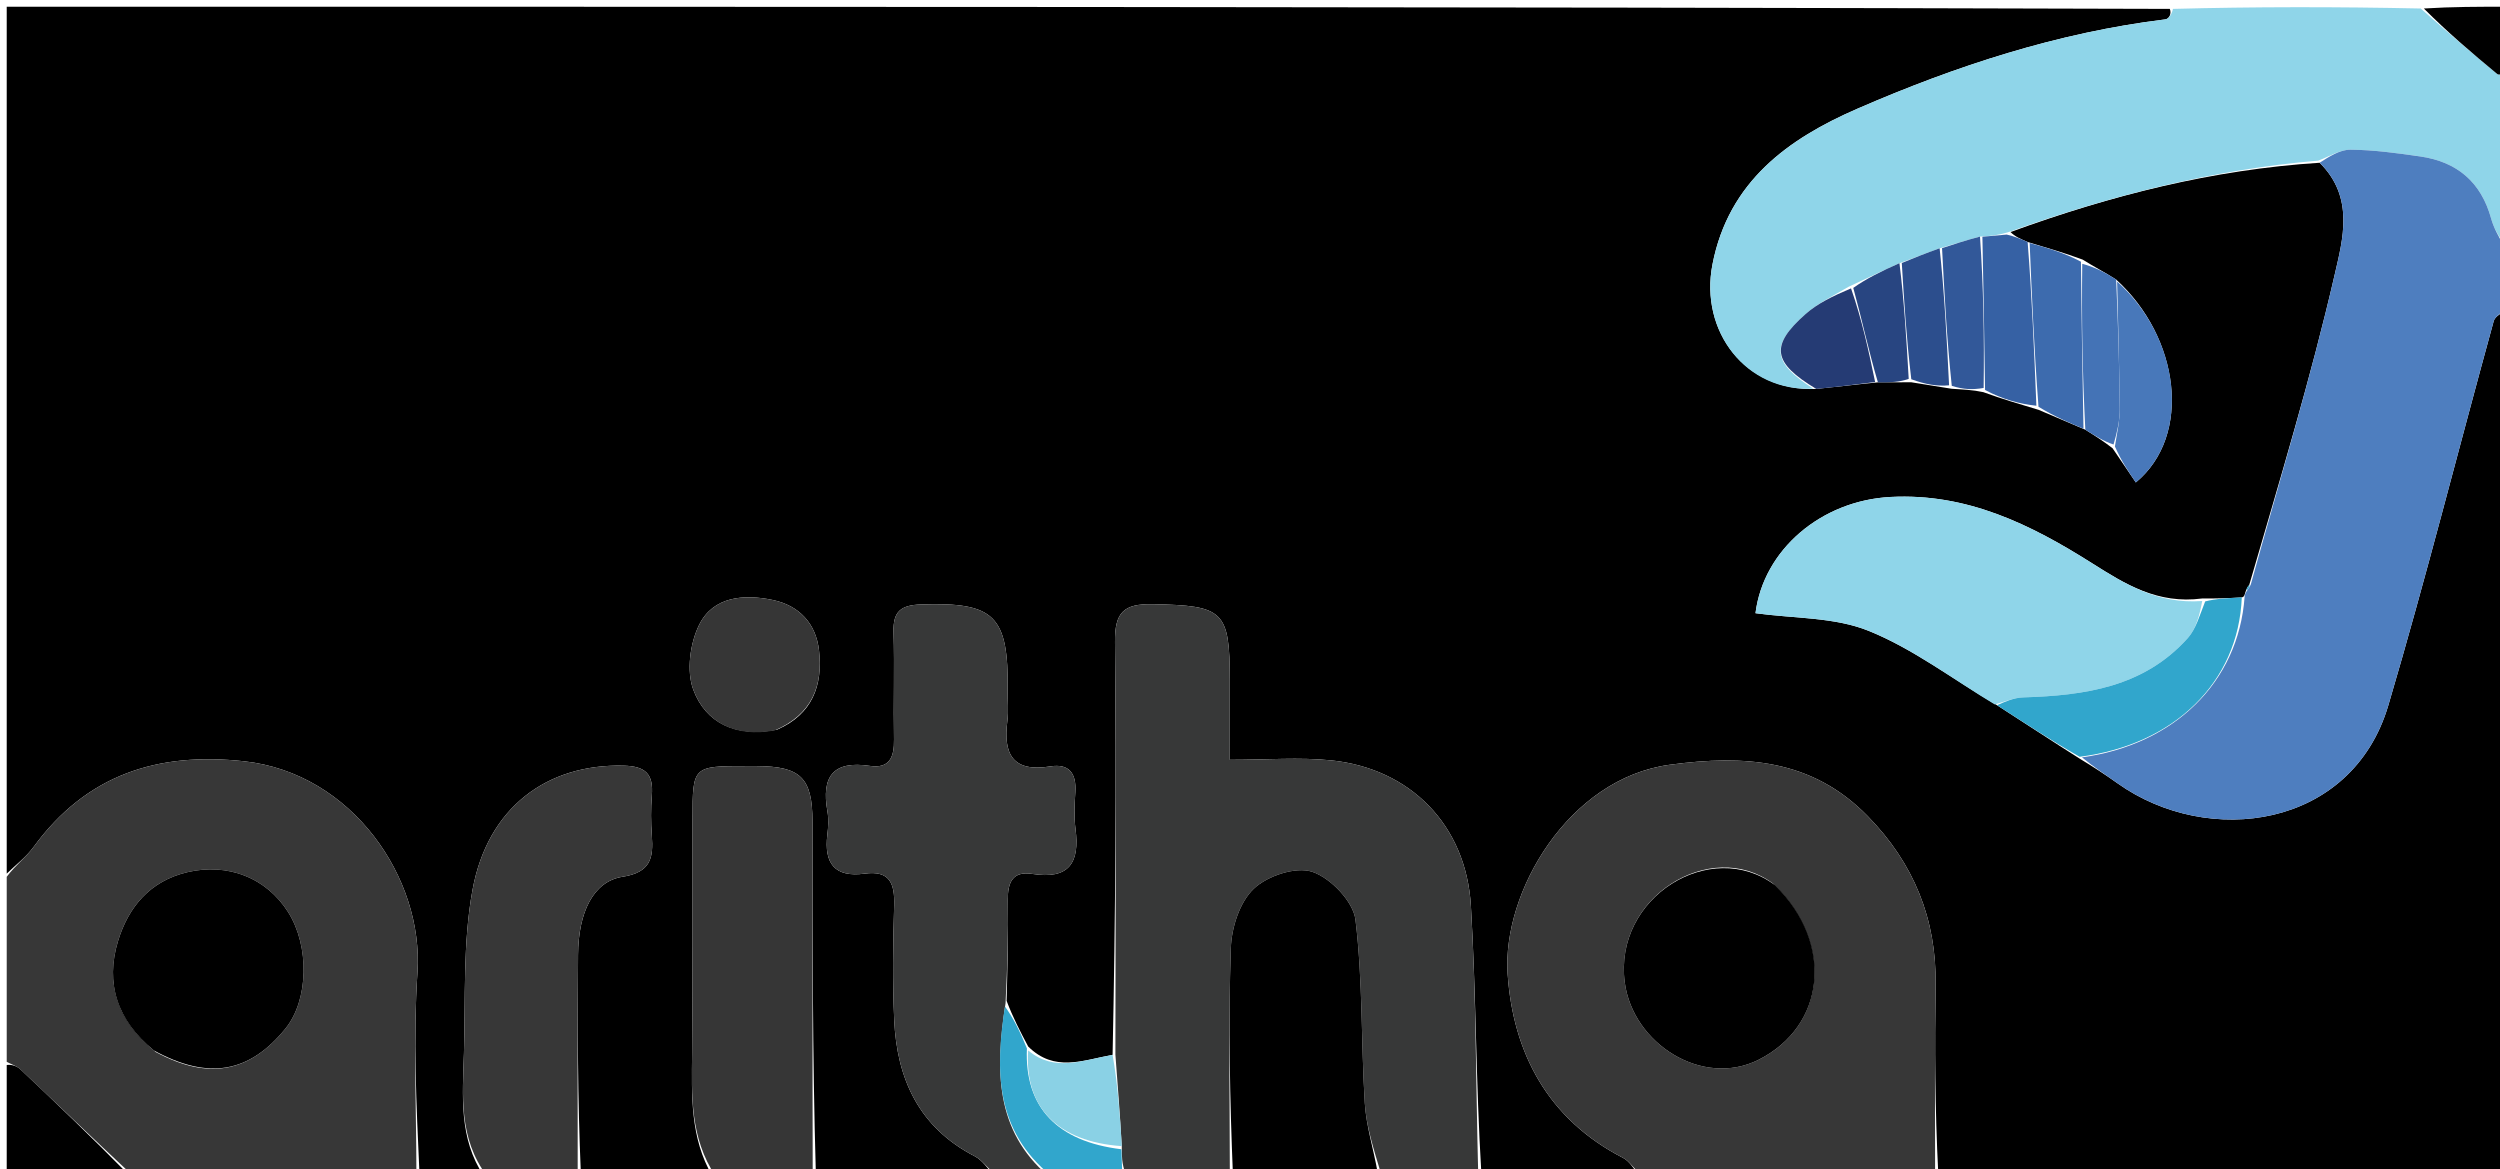<svg version="1.1" id="Layer_1" xmlns="http://www.w3.org/2000/svg" xmlns:xlink="http://www.w3.org/1999/xlink" x="0px" y="0px"
	 width="100%" viewBox="0 0 372 174" enable-background="new 0 0 372 174" xml:space="preserve">
<path fill="#000000" opacity="1" stroke="none" 
	d="
M244,175 
	C236.312,175 228.625,175 220.422,174.533 
	C219.597,160.963 219.655,147.838 218.871,134.763 
	C218.149,122.726 209.813,114.341 198.05,113.139 
	C193.342,112.658 188.543,113.06 182.998,113.06 
	C182.998,109.423 182.999,105.317 182.997,101.211 
	C182.994,90.825 182.052,90.116 171.556,89.902 
	C167.16,89.813 165.865,91.143 165.909,95.547 
	C166.113,116.005 165.982,136.467 165.553,156.962 
	C161.059,157.776 156.899,159.59 152.995,155.719 
	C151.77,153.42 150.732,151.419 149.785,148.93 
	C149.918,143.611 150.047,138.778 149.968,133.949 
	C149.925,131.321 150.671,129.573 153.596,130.038 
	C159.085,130.911 160.705,128.365 160.036,123.335 
	C159.796,121.534 159.896,119.668 160.012,117.843 
	C160.187,115.108 159.097,113.582 156.283,114.041 
	C150.683,114.954 149.254,112.198 149.898,107.268 
	C150.091,105.792 149.924,104.272 149.943,102.772 
	C150.089,91.565 147.981,89.576 137.037,89.942 
	C134.04,90.042 132.869,90.99 132.959,94.028 
	C133.118,99.356 132.925,104.693 133.025,110.024 
	C133.074,112.626 132.385,114.409 129.428,113.964 
	C123.938,113.136 122.201,115.584 123.117,120.711 
	C123.319,121.84 123.25,123.052 123.11,124.202 
	C122.594,128.449 124.177,130.609 128.671,129.997 
	C132.396,129.489 133.151,131.465 133.049,134.716 
	C132.872,140.376 132.806,146.055 133.053,151.71 
	C133.439,160.55 136.747,167.783 145.066,172.065 
	C146.237,172.668 147.031,174.004 148,175 
	C139.312,175 130.625,175 121.397,174.536 
	C120.877,156.785 120.933,139.499 120.899,122.213 
	C120.887,115.697 119.104,114.031 112.596,113.995 
	C112.097,113.992 111.599,113.994 111.1,113.994 
	C103.064,113.992 103.062,113.992 103.051,121.824 
	C103.036,133.459 103.091,145.094 102.983,156.728 
	C102.925,163.017 102.668,169.291 106,175 
	C99.646,175 93.291,175 86.428,174.533 
	C85.947,163.4 85.937,152.735 86.015,142.07 
	C86.061,135.751 88.279,131.146 92.637,130.463 
	C96.842,129.804 97.242,127.657 96.997,124.351 
	C96.849,122.362 96.837,120.343 96.997,118.356 
	C97.252,115.175 96.062,114.002 92.747,113.928 
	C81.376,113.675 72.566,120.14 70.307,132.424 
	C68.85,140.348 69.281,148.633 69.033,156.761 
	C68.843,163.008 68.233,169.375 72,175 
	C68.969,175 65.939,175 62.414,174.533 
	C61.947,164.264 61.473,154.429 62.121,144.669 
	C63.051,130.678 52.422,115.058 36.343,113.279 
	C23.448,111.853 12.841,115.292 4.999,126.024 
	C3.904,127.523 2.344,128.683 1,130 
	C1,87.042 1,44.083 1,1 
	C108.021,1 215.042,1 322.866,1.323 
	C323.178,2.075 322.727,2.82 322.191,2.885 
	C306.181,4.846 290.958,9.834 276.324,16.201 
	C266.183,20.614 257.22,26.947 254.815,39.344 
	C252.878,49.324 259.798,58.344 270.262,57.873 
	C273.476,57.555 276.248,57.199 279.435,56.895 
	C281.24,56.907 282.631,56.869 284.406,56.884 
	C286.538,57.217 288.284,57.495 290.43,57.851 
	C292.187,57.969 293.543,58.01 295.113,58.351 
	C297.89,59.378 300.454,60.103 303.335,60.981 
	C305.775,62.02 307.898,62.907 310.296,63.941 
	C311.76,64.858 312.949,65.629 314.34,66.689 
	C315.66,68.624 316.777,70.27 317.81,71.791 
	C326.281,64.77 324.272,50.135 314.886,41.596 
	C313.195,40.512 311.648,39.729 309.907,38.632 
	C307.147,37.601 304.58,36.882 301.713,36.012 
	C300.609,35.527 299.804,35.191 299.167,34.525 
	C314.149,29.047 329.266,25.239 345.162,24.218 
	C350.386,29.373 348.602,35.643 347.421,40.775 
	C343.847,56.307 339.169,71.584 334.684,87.041 
	C334.351,87.416 334.257,87.711 334.088,88.202 
	C334.013,88.397 333.998,88.815 333.578,88.893 
	C331.475,89.02 329.792,89.068 327.665,89.056 
	C321.062,89.928 316.194,86.911 311.334,83.833 
	C302.164,78.028 292.681,73.357 281.327,73.948 
	C270.964,74.487 262.4,81.826 261.216,91.245 
	C266.875,92.037 272.939,91.801 278.069,93.875 
	C284.707,96.558 290.599,101.086 297.154,104.939 
	C301.375,107.645 305.256,110.231 309.481,112.902 
	C311.577,114.171 313.355,115.321 315.076,116.548 
	C328.547,126.151 349.944,123.35 355.389,104.939 
	C360.993,85.992 365.82,66.816 371.07,47.763 
	C371.265,47.052 372.337,46.582 373,46 
	C373,88.912 373,131.824 373,175 
	C344.98,175 316.958,175 288.411,174.534 
	C287.923,164.908 287.881,155.748 288.021,146.59 
	C288.172,136.756 284.768,128.448 277.914,121.435 
	C269.604,112.932 259.544,112.292 248.463,113.794 
	C233.354,115.843 223.515,132.783 224.335,144.931 
	C225.129,156.686 230.344,166.557 241.509,172.292 
	C242.533,172.818 243.179,174.08 244,175 
M115.639,108.572 
	C120.851,106.309 122.464,102.01 121.874,96.798 
	C121.421,92.797 118.954,90.108 114.975,89.275 
	C110.666,88.374 106.126,88.75 104.034,92.973 
	C102.666,95.735 102.12,99.871 103.168,102.651 
	C105.002,107.513 109.375,109.784 115.639,108.572 
z"/>
<path fill="#8FD5E9" opacity="1" stroke="none" 
	d="
M269.821,57.836 
	C259.798,58.344 252.878,49.324 254.815,39.344 
	C257.22,26.947 266.183,20.614 276.324,16.201 
	C290.958,9.834 306.181,4.846 322.191,2.885 
	C322.727,2.82 323.178,2.075 323.334,1.323 
	C335.354,1 347.708,1 360.204,1.265 
	C364.081,4.697 367.803,7.881 371.579,11.001 
	C371.86,11.234 372.517,11.011 373,11 
	C373,19.354 373,27.708 372.705,36.336 
	C371.822,35.248 371.067,33.932 370.677,32.516 
	C369.186,27.096 365.61,24.077 360.156,23.285 
	C356.714,22.786 353.238,22.307 349.773,22.273 
	C348.167,22.257 346.551,23.326 344.94,23.903 
	C329.266,25.239 314.149,29.047 298.765,34.572 
	C297.124,35.042 296.053,35.136 294.624,35.205 
	C292.503,35.762 290.74,36.342 288.617,36.948 
	C286.5,37.692 284.743,38.412 282.638,39.163 
	C279.995,40.329 277.699,41.464 275.068,42.674 
	C272.695,44.064 270.456,45.151 268.66,46.74 
	C263.38,51.413 263.713,53.949 269.821,57.836 
z"/>
<path fill="#373838" opacity="1" stroke="none" 
	d="
M165.971,156.927 
	C165.982,136.467 166.113,116.005 165.909,95.547 
	C165.865,91.143 167.16,89.813 171.556,89.902 
	C182.052,90.116 182.994,90.825 182.997,101.211 
	C182.999,105.317 182.998,109.423 182.998,113.06 
	C188.543,113.06 193.342,112.658 198.05,113.139 
	C209.813,114.341 218.149,122.726 218.871,134.763 
	C219.655,147.838 219.597,160.963 219.953,174.533 
	C215.311,175 210.621,175 205.485,174.607 
	C204.359,170.86 203.288,167.531 203.079,164.148 
	C202.516,155.053 202.795,145.876 201.691,136.861 
	C201.359,134.146 197.991,130.644 195.265,129.727 
	C192.822,128.906 188.566,130.324 186.549,132.256 
	C184.463,134.254 183.255,138.032 183.152,141.082 
	C182.769,152.377 183,163.692 183,175 
	C177.978,175 172.956,175 167.455,174.6 
	C166.939,173.137 166.902,172.073 166.923,170.547 
	C166.644,165.699 166.307,161.313 165.971,156.927 
z"/>
<path fill="#373737" opacity="1" stroke="none" 
	d="
M244.469,175 
	C243.179,174.08 242.533,172.818 241.509,172.292 
	C230.344,166.557 225.129,156.686 224.335,144.931 
	C223.515,132.783 233.354,115.843 248.463,113.794 
	C259.544,112.292 269.604,112.932 277.914,121.435 
	C284.768,128.448 288.172,136.756 288.021,146.59 
	C287.881,155.748 287.923,164.908 287.943,174.534 
	C273.646,175 259.292,175 244.469,175 
M263.813,131.465 
	C254.552,124.581 240.072,133.539 241.768,146.192 
	C242.995,155.347 253.343,161.858 261.639,157.711 
	C271.647,152.708 272.964,140.406 263.813,131.465 
z"/>
<path fill="#373737" opacity="1" stroke="none" 
	d="
M1,130.469 
	C2.344,128.683 3.904,127.523 4.999,126.024 
	C12.841,115.292 23.448,111.853 36.343,113.279 
	C52.422,115.058 63.051,130.678 62.121,144.669 
	C61.473,154.429 61.947,164.264 61.96,174.533 
	C47.979,175 33.958,175 19.453,174.65 
	C13.664,169.235 8.372,164.157 3.037,159.125 
	C2.49,158.609 1.685,158.368 1,158 
	C1,148.979 1,139.958 1,130.469 
M23.172,156.542 
	C31.014,160.759 37.108,159.657 42.471,153.053 
	C45.913,148.814 46.098,140.832 42.872,135.725 
	C39.615,130.568 33.84,128.38 27.897,129.778 
	C22.275,131.101 19.097,135.002 17.558,140.052 
	C15.653,146.302 17.415,151.822 23.172,156.542 
z"/>
<path fill="#4E7EBF" opacity="1" stroke="none" 
	d="
M345.162,24.218 
	C346.551,23.326 348.167,22.257 349.773,22.273 
	C353.238,22.307 356.714,22.786 360.156,23.285 
	C365.61,24.077 369.186,27.096 370.677,32.516 
	C371.067,33.932 371.822,35.248 372.705,36.805 
	C373,39.7 373,42.4 373,45.55 
	C372.337,46.582 371.265,47.052 371.07,47.763 
	C365.82,66.816 360.993,85.992 355.389,104.939 
	C349.944,123.35 328.547,126.151 315.076,116.548 
	C313.355,115.321 311.577,114.171 309.799,112.694 
	C323.525,110.819 333.082,101.514 333.998,88.815 
	C333.998,88.815 334.013,88.397 334.248,88.053 
	C334.659,87.478 334.805,87.228 334.922,86.961 
	C339.169,71.584 343.847,56.307 347.421,40.775 
	C348.602,35.643 350.386,29.373 345.162,24.218 
z"/>
<path fill="#373838" opacity="1" stroke="none" 
	d="
M148.444,175 
	C147.031,174.004 146.237,172.668 145.066,172.065 
	C136.747,167.783 133.439,160.55 133.053,151.71 
	C132.806,146.055 132.872,140.376 133.049,134.716 
	C133.151,131.465 132.396,129.489 128.671,129.997 
	C124.177,130.609 122.594,128.449 123.11,124.202 
	C123.25,123.052 123.319,121.84 123.117,120.711 
	C122.201,115.584 123.938,113.136 129.428,113.964 
	C132.385,114.409 133.074,112.626 133.025,110.024 
	C132.925,104.693 133.118,99.356 132.959,94.028 
	C132.869,90.99 134.04,90.042 137.037,89.942 
	C147.981,89.576 150.089,91.565 149.943,102.772 
	C149.924,104.272 150.091,105.792 149.898,107.268 
	C149.254,112.198 150.683,114.954 156.283,114.041 
	C159.097,113.582 160.187,115.108 160.012,117.843 
	C159.896,119.668 159.796,121.534 160.036,123.335 
	C160.705,128.365 159.085,130.911 153.596,130.038 
	C150.671,129.573 149.925,131.321 149.968,133.949 
	C150.047,138.778 149.918,143.611 149.625,149.276 
	C148.065,159.343 148.086,168.222 156,175 
	C153.629,175 151.259,175 148.444,175 
z"/>
<path fill="#373737" opacity="1" stroke="none" 
	d="
M72.465,175 
	C68.233,169.375 68.843,163.008 69.033,156.761 
	C69.281,148.633 68.85,140.348 70.307,132.424 
	C72.566,120.14 81.376,113.675 92.747,113.928 
	C96.062,114.002 97.252,115.175 96.997,118.356 
	C96.837,120.343 96.849,122.362 96.997,124.351 
	C97.242,127.657 96.842,129.804 92.637,130.463 
	C88.279,131.146 86.061,135.751 86.015,142.07 
	C85.937,152.735 85.947,163.4 85.96,174.533 
	C81.643,175 77.286,175 72.465,175 
z"/>
<path fill="#363636" opacity="1" stroke="none" 
	d="
M106.466,175 
	C102.668,169.291 102.925,163.017 102.983,156.728 
	C103.091,145.094 103.036,133.459 103.051,121.824 
	C103.062,113.992 103.064,113.992 111.1,113.994 
	C111.599,113.994 112.097,113.992 112.596,113.995 
	C119.104,114.031 120.887,115.697 120.899,122.213 
	C120.933,139.499 120.877,156.785 120.929,174.536 
	C116.311,175 111.621,175 106.466,175 
z"/>
<path fill="#000000" opacity="1" stroke="none" 
	d="
M183.469,175 
	C183,163.692 182.769,152.377 183.152,141.082 
	C183.255,138.032 184.463,134.254 186.549,132.256 
	C188.566,130.324 192.822,128.906 195.265,129.727 
	C197.991,130.644 201.359,134.146 201.691,136.861 
	C202.795,145.876 202.516,155.053 203.079,164.148 
	C203.288,167.531 204.359,170.86 205.019,174.607 
	C197.979,175 190.958,175 183.469,175 
z"/>
<path fill="#31A6CC" opacity="1" stroke="none" 
	d="
M156.458,175 
	C148.086,168.222 148.065,159.343 149.534,149.763 
	C150.732,151.419 151.77,153.42 152.804,156.007 
	C152.422,164.804 157.37,169.876 166.865,171.009 
	C166.902,172.073 166.939,173.137 166.988,174.6 
	C163.639,175 160.277,175 156.458,175 
z"/>
<path fill="#000000" opacity="1" stroke="none" 
	d="
M1,158.47 
	C1.685,158.368 2.49,158.609 3.037,159.125 
	C8.372,164.157 13.664,169.235 18.984,174.65 
	C13.077,175 7.153,175 1,175 
	C1,169.649 1,164.295 1,158.47 
z"/>
<path fill="#000000" opacity="1" stroke="none" 
	d="
M373,10.513 
	C372.517,11.011 371.86,11.234 371.579,11.001 
	C367.803,7.881 364.081,4.697 360.672,1.265 
	C364.912,1 368.824,1 373,1 
	C373,4.006 373,7.016 373,10.513 
z"/>
<path fill="#8FD5E9" opacity="1" stroke="none" 
	d="
M296.813,104.82 
	C290.599,101.086 284.707,96.558 278.069,93.875 
	C272.939,91.801 266.875,92.037 261.216,91.245 
	C262.4,81.826 270.964,74.487 281.327,73.948 
	C292.681,73.357 302.164,78.028 311.334,83.833 
	C316.194,86.911 321.062,89.928 327.689,89.43 
	C327.296,91.583 326.759,93.595 325.519,94.975 
	C318.983,102.252 310.196,103.491 301.068,103.771 
	C299.64,103.815 298.23,104.455 296.813,104.82 
z"/>
<path fill="#363636" opacity="1" stroke="none" 
	d="
M115.259,108.698 
	C109.375,109.784 105.002,107.513 103.168,102.651 
	C102.12,99.871 102.666,95.735 104.034,92.973 
	C106.126,88.75 110.666,88.374 114.975,89.275 
	C118.954,90.108 121.421,92.797 121.874,96.798 
	C122.464,102.01 120.851,106.309 115.259,108.698 
z"/>
<path fill="#31A6CC" opacity="1" stroke="none" 
	d="
M297.154,104.939 
	C298.23,104.455 299.64,103.815 301.068,103.771 
	C310.196,103.491 318.983,102.252 325.519,94.975 
	C326.759,93.595 327.296,91.583 328.133,89.489 
	C329.792,89.068 331.475,89.02 333.578,88.893 
	C333.082,101.514 323.525,110.819 309.454,112.611 
	C305.256,110.231 301.375,107.645 297.154,104.939 
z"/>
<path fill="#3D6BAE" opacity="1" stroke="none" 
	d="
M302.012,36.163 
	C304.58,36.882 307.147,37.601 309.647,38.944 
	C309.727,47.644 309.874,55.72 310.021,63.795 
	C307.898,62.907 305.775,62.02 303.33,60.526 
	C302.676,52 302.344,44.082 302.012,36.163 
z"/>
<path fill="#4878BA" opacity="1" stroke="none" 
	d="
M315.029,41.896 
	C324.272,50.135 326.281,64.77 317.81,71.791 
	C316.777,70.27 315.66,68.624 314.699,66.433 
	C315.055,64.2 315.436,62.511 315.42,60.826 
	C315.36,54.515 315.17,48.206 315.029,41.896 
z"/>
<path fill="#3661A4" opacity="1" stroke="none" 
	d="
M301.713,36.012 
	C302.344,44.082 302.676,52 303.013,60.374 
	C300.454,60.103 297.89,59.378 295.377,58.029 
	C295.278,50.014 295.13,42.621 294.981,35.229 
	C296.053,35.136 297.124,35.042 298.597,34.902 
	C299.804,35.191 300.609,35.527 301.713,36.012 
z"/>
<path fill="#253B74" opacity="1" stroke="none" 
	d="
M270.262,57.873 
	C263.713,53.949 263.38,51.413 268.66,46.74 
	C270.456,45.151 272.695,44.064 275.433,42.913 
	C277.096,47.667 278.058,52.255 279.02,56.843 
	C276.248,57.199 273.476,57.555 270.262,57.873 
z"/>
<path fill="#8AD1E5" opacity="1" stroke="none" 
	d="
M166.923,170.547 
	C157.37,169.876 152.422,164.804 152.99,156.303 
	C156.899,159.59 161.059,157.776 165.553,156.962 
	C166.307,161.313 166.644,165.699 166.923,170.547 
z"/>
<path fill="#325899" opacity="1" stroke="none" 
	d="
M294.624,35.205 
	C295.13,42.621 295.278,50.014 295.164,57.728 
	C293.543,58.01 292.187,57.969 290.424,57.414 
	C289.671,50.24 289.324,43.582 288.977,36.923 
	C290.74,36.342 292.503,35.762 294.624,35.205 
z"/>
<path fill="#4473B6" opacity="1" stroke="none" 
	d="
M314.886,41.596 
	C315.17,48.206 315.36,54.515 315.42,60.826 
	C315.436,62.511 315.055,64.2 314.497,66.144 
	C312.949,65.629 311.76,64.858 310.296,63.941 
	C309.874,55.72 309.727,47.644 309.84,39.257 
	C311.648,39.729 313.195,40.512 314.886,41.596 
z"/>
<path fill="#2C4E8D" opacity="1" stroke="none" 
	d="
M288.617,36.948 
	C289.324,43.582 289.671,50.24 290.024,57.336 
	C288.284,57.495 286.538,57.217 284.401,56.432 
	C283.669,50.329 283.328,44.73 282.986,39.132 
	C284.743,38.412 286.5,37.692 288.617,36.948 
z"/>
<path fill="#284581" opacity="1" stroke="none" 
	d="
M282.638,39.163 
	C283.328,44.73 283.669,50.329 284.016,56.378 
	C282.631,56.869 281.24,56.907 279.435,56.895 
	C278.058,52.255 277.096,47.667 275.769,42.84 
	C277.699,41.464 279.995,40.329 282.638,39.163 
z"/>
<path fill="#31A6CC" opacity="1" stroke="none" 
	d="
M334.684,87.041 
	C334.805,87.228 334.659,87.478 334.323,87.858 
	C334.257,87.711 334.351,87.416 334.684,87.041 
z"/>
<path fill="#000000" opacity="1" stroke="none" 
	d="
M264.105,131.705 
	C272.964,140.406 271.647,152.708 261.639,157.711 
	C253.343,161.858 242.995,155.347 241.768,146.192 
	C240.072,133.539 254.552,124.581 264.105,131.705 
z"/>
<path fill="#000000" opacity="1" stroke="none" 
	d="
M22.884,156.299 
	C17.415,151.822 15.653,146.302 17.558,140.052 
	C19.097,135.002 22.275,131.101 27.897,129.778 
	C33.84,128.38 39.615,130.568 42.872,135.725 
	C46.098,140.832 45.913,148.814 42.471,153.053 
	C37.108,159.657 31.014,160.759 22.884,156.299 
z"/>
</svg>